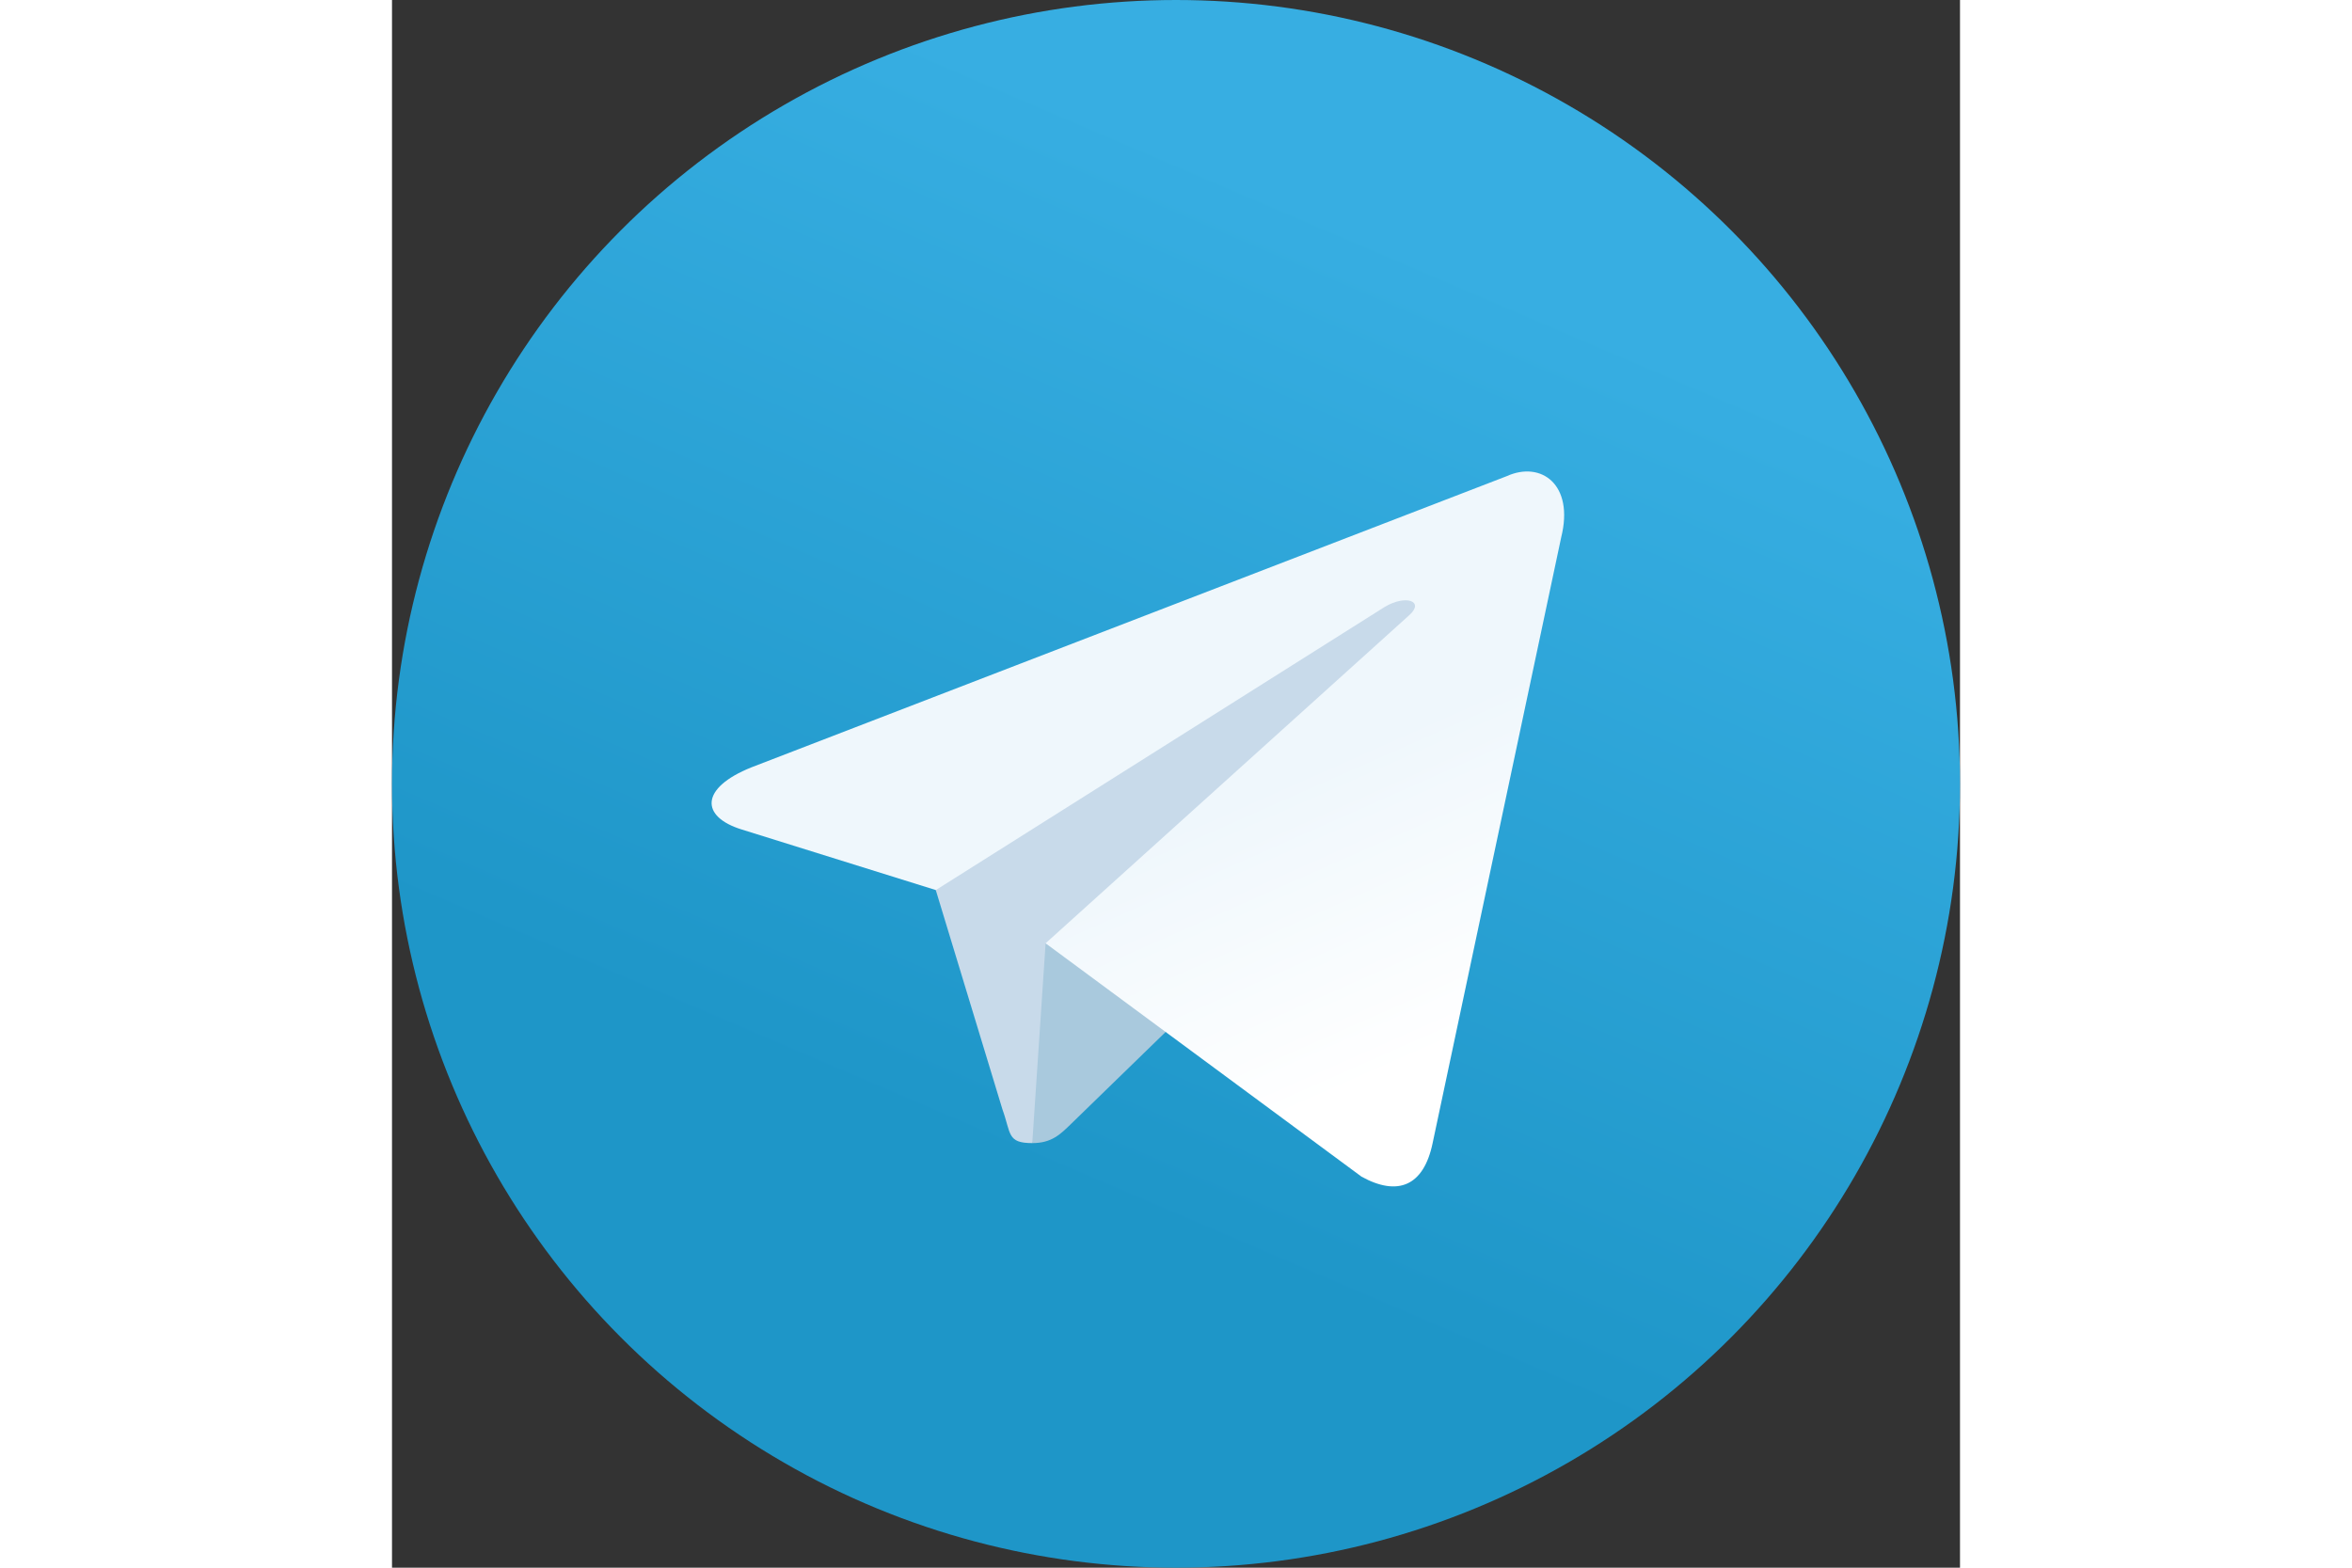 <svg xmlns="http://www.w3.org/2000/svg" height="800" width="1200" viewBox="0 0 240 240">
    <rect x="0" y="0" width="240" height="240" fill="#333333" stroke="none"/>
    <defs>
        <linearGradient id="a" x1=".667" x2=".417" y1=".167" y2=".75">
            <stop offset="0" stop-color="#37aee2"/>
            <stop offset="1" stop-color="#1e96c8"/>
        </linearGradient>
        <linearGradient id="b" x1=".66" x2=".851" y1=".437" y2=".802">
            <stop offset="0" stop-color="#eff7fc"/>
            <stop offset="1" stop-color="#fff"/>
        </linearGradient>
    </defs>
    <circle cx="120" cy="120" r="120" fill="url(#a)"/>
    <path fill="#c8daea" d="M98 175c-3.888 0-3.227-1.468-4.568-5.17L82 132.207 170 80"/>
    <path fill="#a9c9dd" d="M98 175c3 0 4.325-1.372 6-3l16-15.558-19.958-12.035"/>
    <path fill="url(#b)"
          d="M100.04 144.41l48.36 35.729c5.519 3.045 9.501 1.468 10.876-5.123l19.685-92.763c2.015-8.08-3.08-11.746-8.36-9.349l-115.59 44.571c-7.89 3.165-7.843 7.567-1.438 9.528l29.663 9.259 68.673-43.325c3.242-1.966 6.218-.91 3.776 1.258"/>
</svg>
